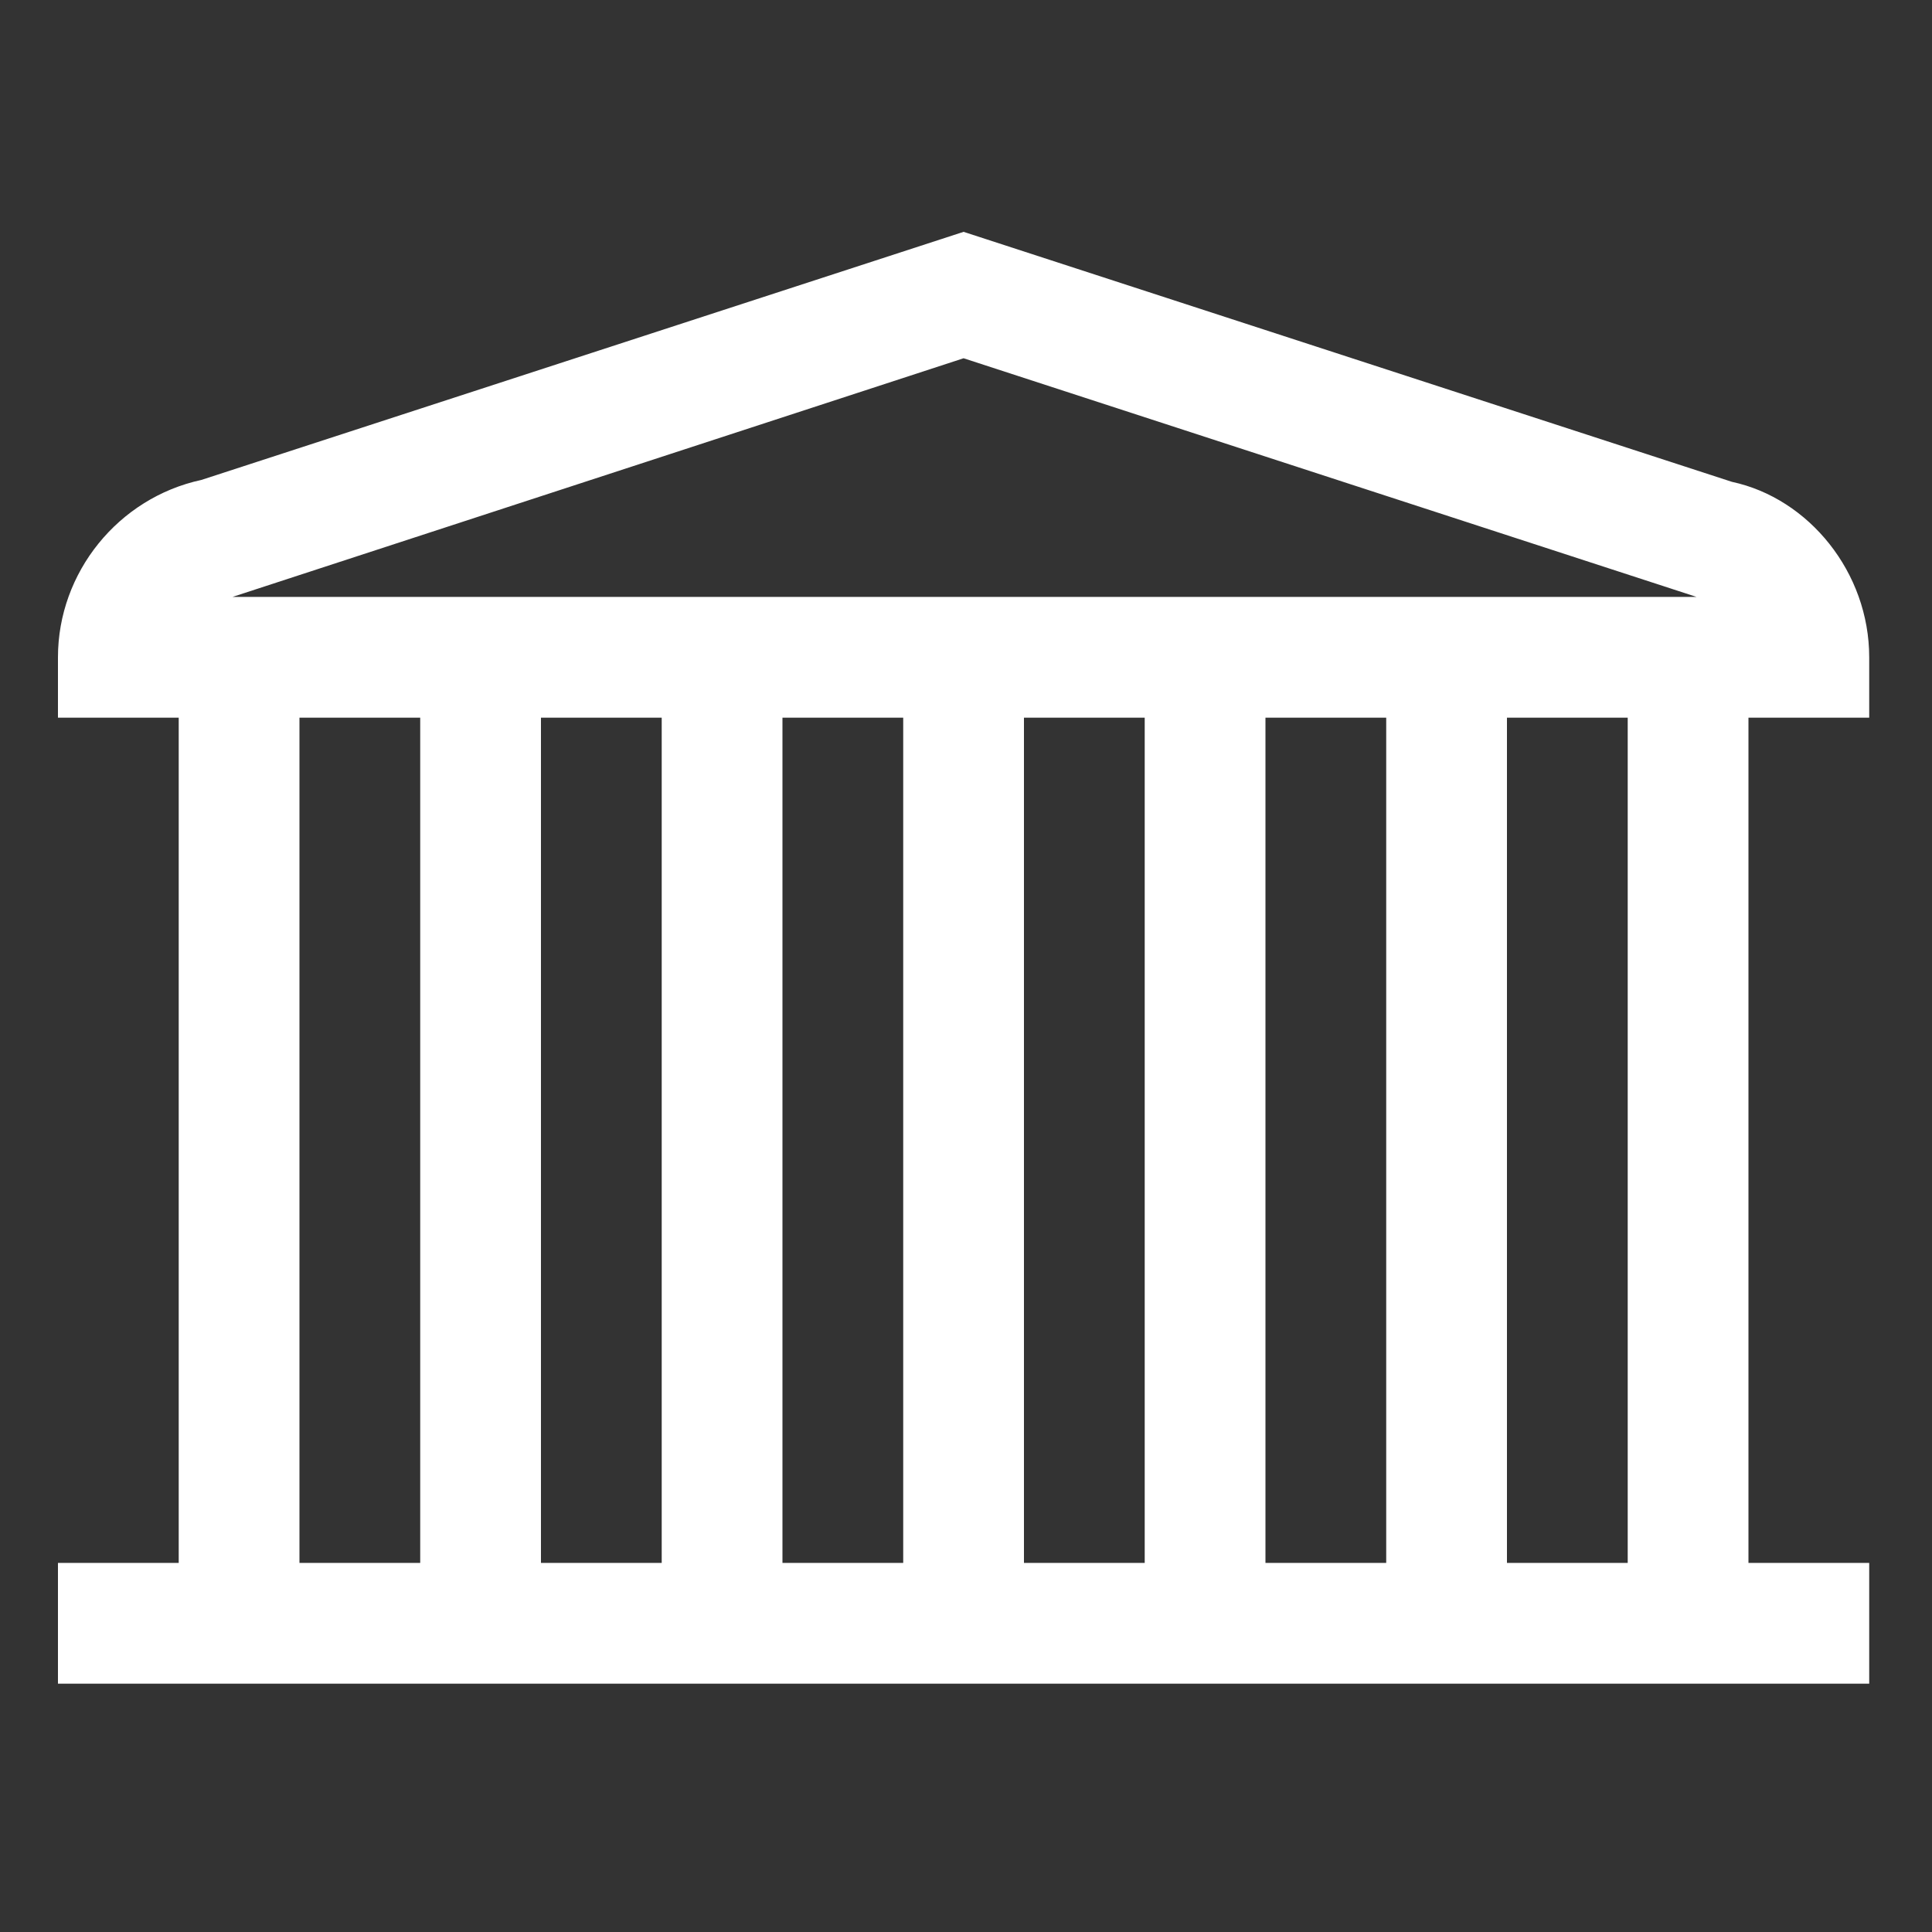 <svg width="60" height="60" viewBox="0 0 60 60" fill="none" xmlns="http://www.w3.org/2000/svg">
<rect x="0" y="0" width="60" height="60" fill="#333333" stroke="none"/>
<path d="M29.925 7.2L6.253 14.905C3.675 15.462 1.8 17.776 1.8 20.413V22.288H5.55V48.538H1.8V52.288H58.05V48.538H54.3V22.288H58.05V20.413C58.05 17.776 56.175 15.476 53.787 14.964L29.925 7.2ZM29.925 11.126L52.689 18.538H7.176C7.191 18.538 7.205 18.538 7.22 18.538L29.925 11.126ZM9.3 22.288H13.05V48.538H9.3V22.288ZM16.8 22.288H20.55V48.538H16.8V22.288ZM24.3 22.288H28.05V48.538H24.3V22.288ZM31.8 22.288H35.55V48.538H31.8V22.288ZM39.3 22.288H43.05V48.538H39.3V22.288ZM46.8 22.288H50.55V48.538H46.8V22.288Z" fill="white"/>
</svg>
